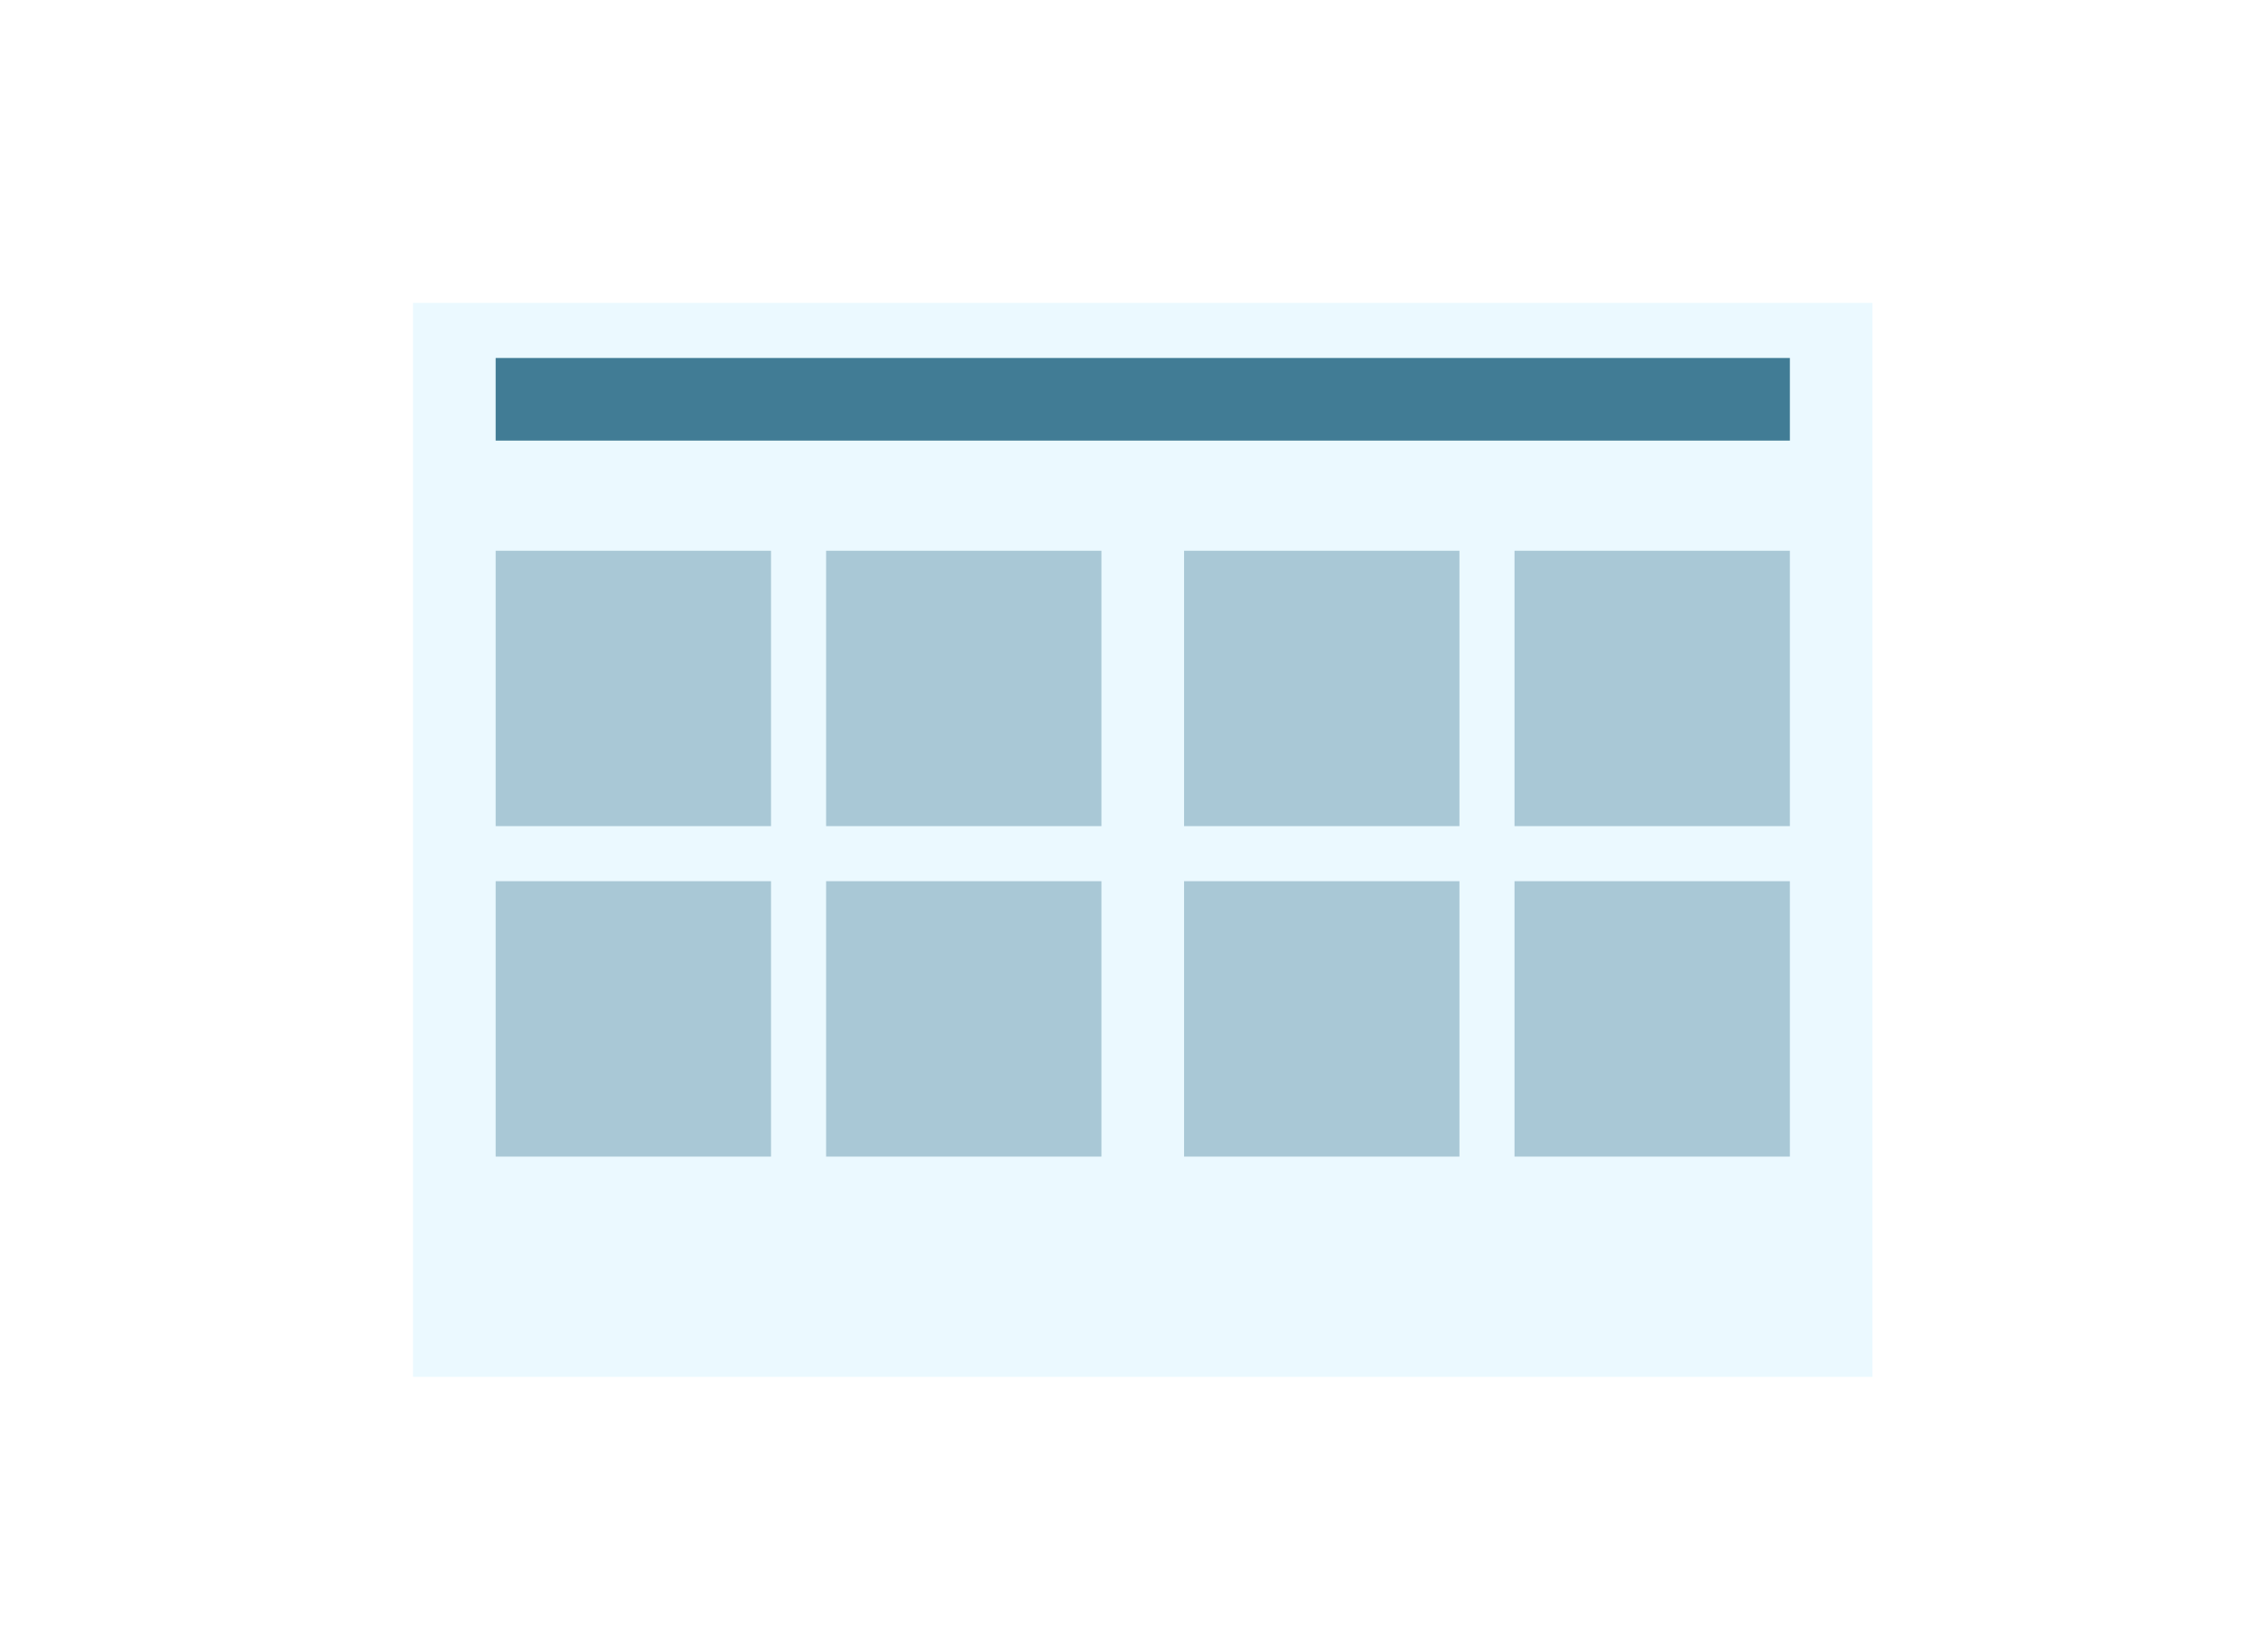 <svg width="82" height="60" viewBox="0 0 82 60" fill="none" xmlns="http://www.w3.org/2000/svg">
<path d="M68 14H32V50H68V14Z" fill="white"/>
<g filter="url(#filter0_i_46_109)">
<path d="M47 26V27H36V26H47ZM43 23V24H36V23H43ZM47 20V21H36V20H47Z" fill="black"/>
</g>
<path d="M47 26V27H36V26H47ZM43 23V24H36V23H43ZM47 20V21H36V20H47Z" fill="black" fill-opacity="0.348"/>
<g filter="url(#filter1_i_46_109)">
<path d="M59 16H36V18H59V16Z" fill="black"/>
</g>
<path d="M59 16H36V18H59V16Z" fill="black" fill-opacity="0.697"/>
<path d="M33 14H15V29H33V14Z" fill="white"/>
<path fill-rule="evenodd" clip-rule="evenodd" d="M33 14V50H15V14H33ZM32 16.4H16V47.6H32V16.4Z" fill="white"/>
<rect x="15" y="11" width="53" height="39" fill="#EBF9FF"/>
<path d="M65 13H18V16H65V13Z" fill="#417C95"/>
<rect x="18" y="20" width="10" height="10" fill="#417C95" fill-opacity="0.39"/>
<rect x="18" y="32" width="10" height="10" fill="#417C95" fill-opacity="0.39"/>
<rect x="30" y="20" width="10" height="10" fill="#417C95" fill-opacity="0.39"/>
<rect x="30" y="32" width="10" height="10" fill="#417C95" fill-opacity="0.39"/>
<rect x="43" y="20" width="10" height="10" fill="#417C95" fill-opacity="0.39"/>
<rect x="43" y="32" width="10" height="10" fill="#417C95" fill-opacity="0.39"/>
<rect x="55" y="20" width="10" height="10" fill="#417C95" fill-opacity="0.39"/>
<rect x="55" y="32" width="10" height="10" fill="#417C95" fill-opacity="0.39"/>
<defs>
<filter id="filter0_i_46_109" x="36" y="20" width="11" height="8" filterUnits="userSpaceOnUse" color-interpolation-filters="sRGB">
<feFlood flood-opacity="0" result="BackgroundImageFix"/>
<feBlend mode="normal" in="SourceGraphic" in2="BackgroundImageFix" result="shape"/>
<feColorMatrix in="SourceAlpha" type="matrix" values="0 0 0 0 0 0 0 0 0 0 0 0 0 0 0 0 0 0 127 0" result="hardAlpha"/>
<feOffset dy="1"/>
<feGaussianBlur stdDeviation="2"/>
<feComposite in2="hardAlpha" operator="arithmetic" k2="-1" k3="1"/>
<feColorMatrix type="matrix" values="0 0 0 0 0 0 0 0 0 0 0 0 0 0 0 0 0 0 0.1 0"/>
<feBlend mode="normal" in2="shape" result="effect1_innerShadow_46_109"/>
</filter>
<filter id="filter1_i_46_109" x="36" y="16" width="23" height="3" filterUnits="userSpaceOnUse" color-interpolation-filters="sRGB">
<feFlood flood-opacity="0" result="BackgroundImageFix"/>
<feBlend mode="normal" in="SourceGraphic" in2="BackgroundImageFix" result="shape"/>
<feColorMatrix in="SourceAlpha" type="matrix" values="0 0 0 0 0 0 0 0 0 0 0 0 0 0 0 0 0 0 127 0" result="hardAlpha"/>
<feOffset dy="1"/>
<feGaussianBlur stdDeviation="2"/>
<feComposite in2="hardAlpha" operator="arithmetic" k2="-1" k3="1"/>
<feColorMatrix type="matrix" values="0 0 0 0 0.26 0 0 0 0 0.26 0 0 0 0 0.26 0 0 0 0.526 0"/>
<feBlend mode="normal" in2="shape" result="effect1_innerShadow_46_109"/>
</filter>
</defs>
</svg>

